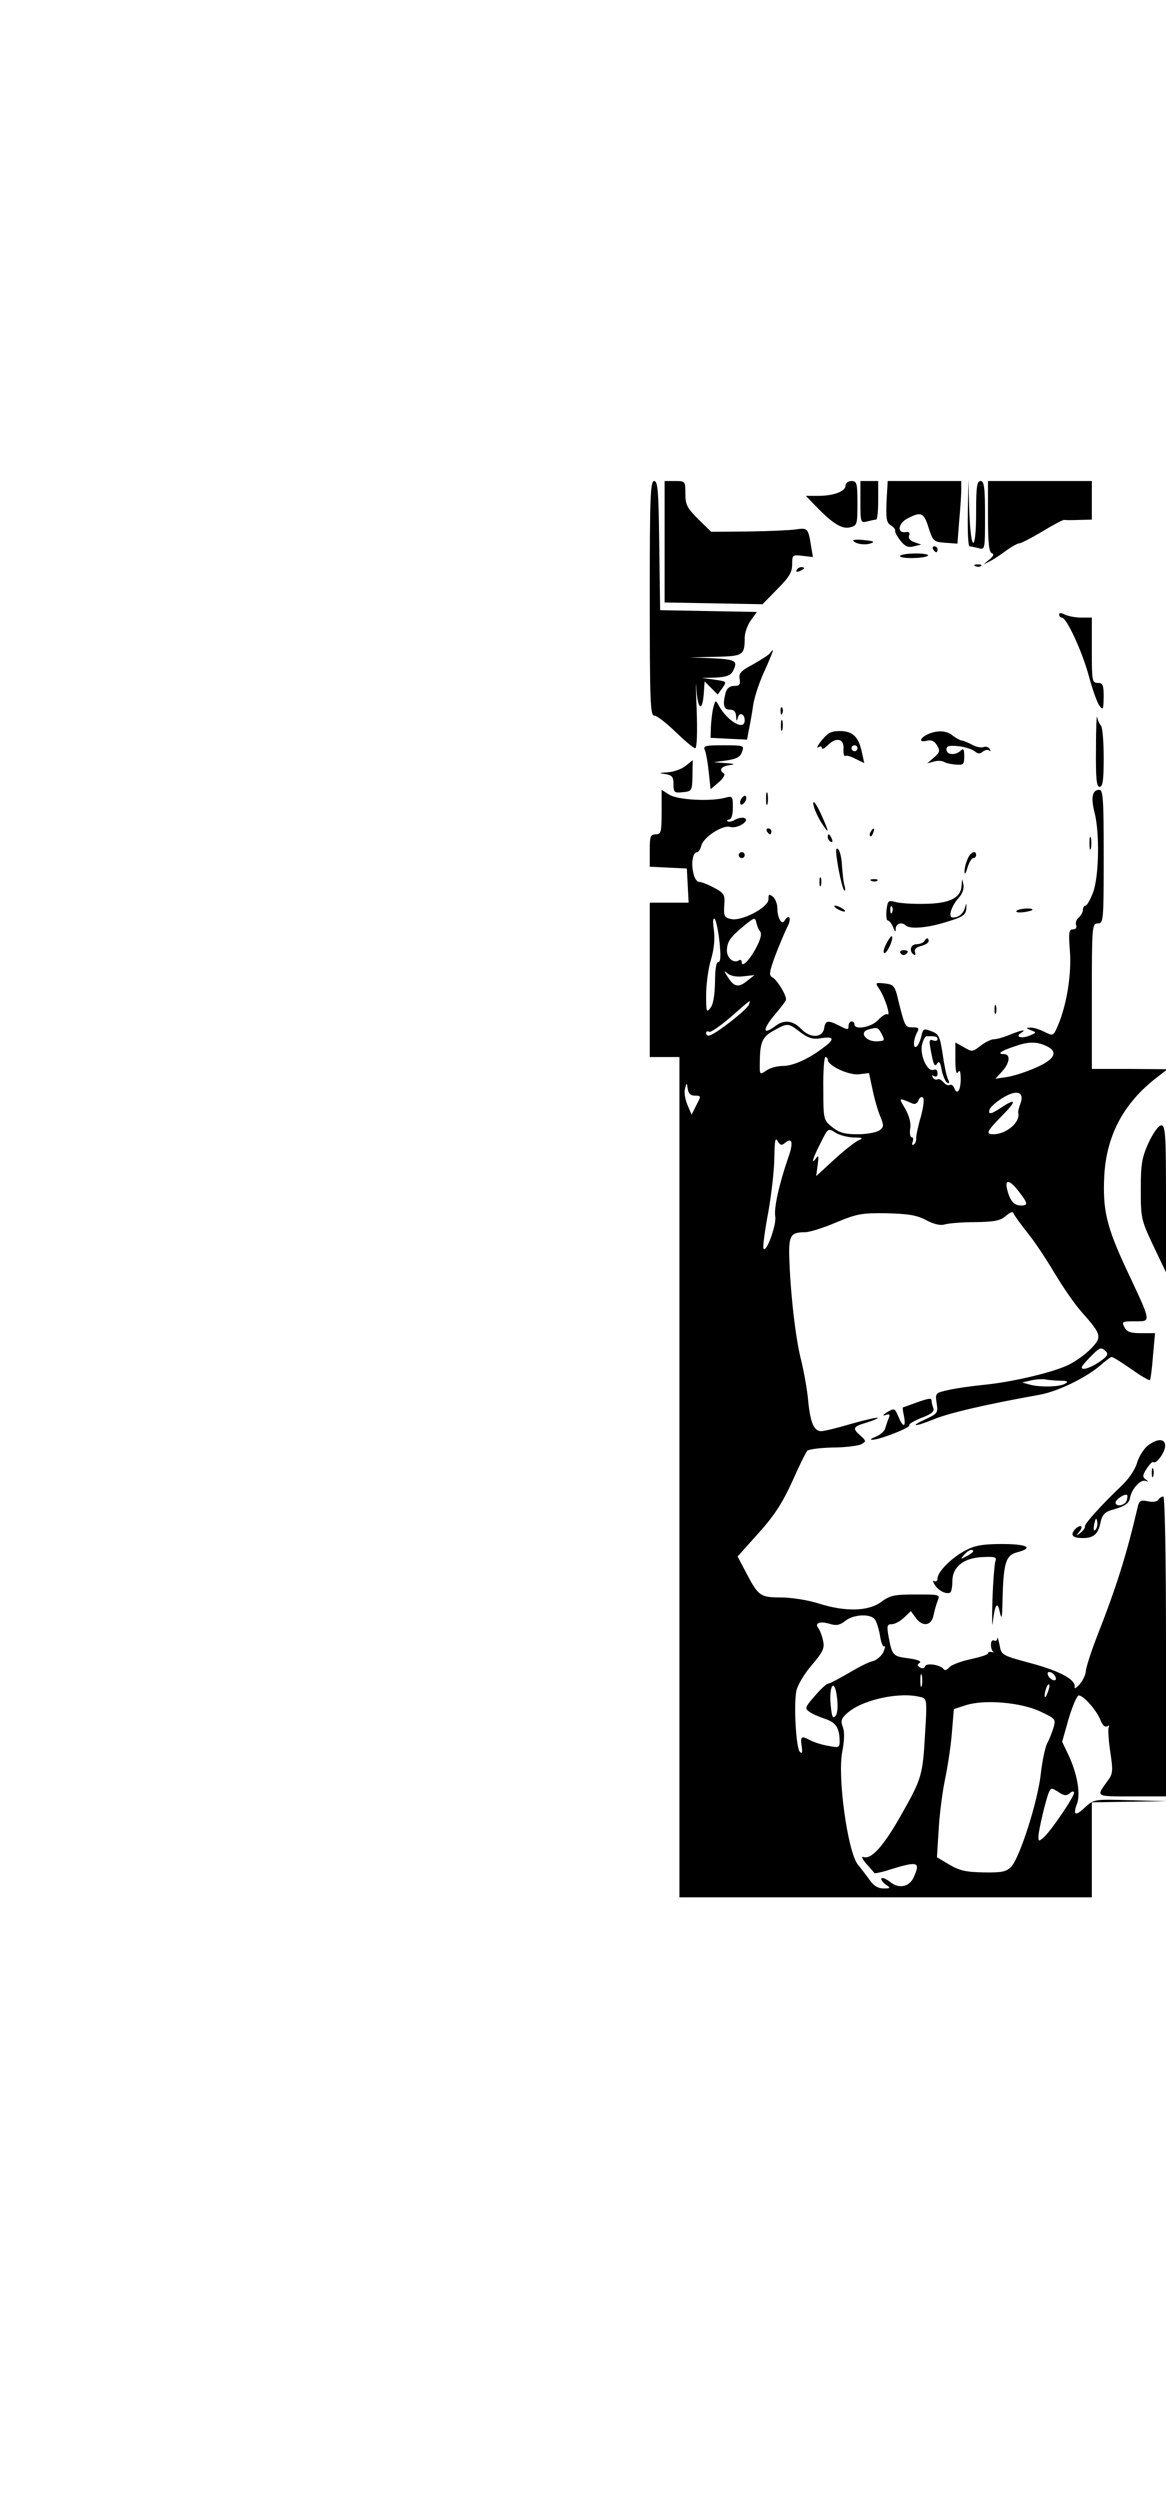 <?xml version="1.0" standalone="no"?>
<!DOCTYPE svg PUBLIC "-//W3C//DTD SVG 20010904//EN"
 "http://www.w3.org/TR/2001/REC-SVG-20010904/DTD/svg10.dtd">
<svg version="1.0" xmlns="http://www.w3.org/2000/svg"
 width="393pt" height="842pt" viewBox="0 0 393 842"
 preserveAspectRatio="xMidYMid meet">

<g transform="translate(0,842) scale(0.1,-0.1)"
fill="#000000" stroke="none">
<path d="M2190 6405 c0 -349 2 -395 15 -395 9 0 41 -25 72 -55 31 -30 61 -55
66 -55 6 0 8 53 5 133 -3 72 -3 104 -1 70 4 -72 20 -84 25 -20 l3 42 22 -22
22 -22 16 22 c15 22 15 22 -27 28 l-43 6 47 1 c36 2 50 7 58 21 18 35 11 40
-67 44 l-78 3 86 2 c94 2 99 5 99 64 0 16 9 43 21 59 l20 28 -163 3 -163 3 -3
218 c-2 184 -5 217 -17 217 -13 0 -15 -53 -15 -395z"/>
<path d="M2240 6595 l0 -204 165 -3 165 -3 50 51 c40 40 50 57 50 83 0 32 1
33 35 29 l35 -4 -6 35 c-10 62 -11 64 -52 58 -20 -3 -93 -6 -161 -7 l-124 -1
-43 42 c-38 38 -44 49 -44 86 0 42 0 43 -35 43 l-35 0 0 -205z"/>
<path d="M2850 6785 c0 -20 -40 -35 -93 -35 l-41 0 35 -36 c55 -57 87 -77 114
-70 24 6 25 10 25 81 0 68 -2 75 -20 75 -11 0 -20 -7 -20 -15z"/>
<path d="M2900 6729 c0 -69 1 -71 23 -65 12 3 25 6 30 6 4 0 7 29 7 65 l0 65
-30 0 -30 0 0 -71z"/>
<path d="M2988 6731 c-2 -58 0 -71 14 -80 10 -6 17 -15 15 -19 -1 -4 7 -19 18
-33 15 -19 26 -24 45 -19 l25 6 -23 8 c-15 5 -21 13 -18 22 4 10 0 14 -11 12
-31 -5 -26 30 6 46 46 24 55 20 71 -32 15 -45 17 -47 56 -50 l41 -3 6 77 c4
42 7 90 7 106 l0 28 -124 0 -124 0 -4 -69z"/>
<path d="M3262 6693 c-1 -62 1 -113 6 -113 4 0 17 -3 30 -6 22 -6 22 -6 22
110 0 96 -3 116 -15 116 -12 0 -15 -18 -15 -105 0 -139 -18 -137 -23 3 l-3
107 -2 -112z"/>
<path d="M3330 6681 c0 -86 3 -121 13 -124 8 -3 6 -10 -8 -21 l-20 -17 20 10
c11 5 35 21 54 35 19 14 40 26 46 26 6 0 41 18 78 40 36 22 70 40 74 39 4 -1
27 -1 51 0 l42 1 0 65 0 65 -175 0 -175 0 0 -119z"/>
<path d="M2876 6599 c7 -11 39 -16 59 -9 15 5 9 8 -22 11 -23 3 -40 1 -37 -2z"/>
<path d="M3145 6570 c3 -5 8 -10 11 -10 2 0 4 5 4 10 0 6 -5 10 -11 10 -5 0
-7 -4 -4 -10z"/>
<path d="M3034 6548 c-6 -10 77 -10 93 0 6 4 -11 8 -38 8 -27 0 -52 -3 -55 -8z"/>
<path d="M3288 6513 c7 -3 16 -2 19 1 4 3 -2 6 -13 5 -11 0 -14 -3 -6 -6z"/>
<path d="M2685 6500 c-3 -6 1 -7 9 -4 18 7 21 14 7 14 -6 0 -13 -4 -16 -10z"/>
<path d="M3570 6350 c0 -5 4 -10 9 -10 16 0 69 -115 91 -197 12 -45 28 -90 36
-100 12 -16 13 -13 14 30 0 40 -3 47 -20 47 -19 0 -20 7 -20 110 l0 110 -36 0
c-19 0 -44 5 -55 10 -13 7 -19 7 -19 0z"/>
<path d="M2595 6220 c-3 -5 -28 -21 -56 -37 -42 -22 -50 -31 -46 -50 3 -18 0
-23 -18 -23 -15 0 -25 -8 -29 -22 -11 -42 -7 -58 14 -58 14 0 20 -7 21 -22 1
-18 2 -19 6 -5 5 20 23 13 23 -9 0 -37 -59 -3 -88 51 -10 18 -11 18 -18 -9 -4
-16 -7 -46 -8 -65 l-1 -36 61 -3 62 -3 6 33 c4 18 11 57 15 86 5 29 23 82 40
117 16 36 28 65 26 65 -2 0 -6 -4 -10 -10z"/>
<path d="M2631 6024 c0 -11 3 -14 6 -6 3 7 2 16 -1 19 -3 4 -6 -2 -5 -13z"/>
<path d="M3694 5898 c-1 -102 2 -128 12 -128 11 0 14 22 14 98 0 54 -4 102 -9
108 -5 5 -11 18 -13 29 -2 11 -4 -37 -4 -107z"/>
<path d="M2632 5975 c0 -16 2 -22 5 -12 2 9 2 23 0 30 -3 6 -5 -1 -5 -18z"/>
<path d="M2770 5927 c-14 -17 -19 -28 -12 -24 6 5 12 4 12 -2 0 -6 9 -2 21 10
28 28 55 21 52 -14 -1 -15 2 -25 6 -23 4 3 20 -2 35 -10 l29 -14 -7 32 c-11
55 -30 75 -73 76 -31 0 -42 -5 -63 -31z m120 -27 c0 -5 -4 -10 -10 -10 -5 0
-10 5 -10 10 0 6 5 10 10 10 6 0 10 -4 10 -10z"/>
<path d="M3134 5950 c-32 -12 -41 -32 -12 -25 17 4 27 0 36 -15 11 -18 10 -24
-10 -41 l-23 -20 22 6 c13 4 28 3 35 -1 6 -4 24 -8 40 -9 25 -2 28 0 28 28 0
24 -3 28 -12 19 -17 -17 -48 -15 -48 4 0 12 9 14 40 11 21 -2 46 -10 55 -17
11 -9 18 -10 28 -1 8 6 18 7 22 3 5 -4 5 -2 1 5 -4 7 -13 10 -21 7 -7 -3 -24
0 -37 7 -13 7 -29 14 -36 15 -8 1 -21 9 -30 16 -20 17 -48 19 -78 8z"/>
<path d="M2376 5893 c4 -10 10 -44 13 -75 l6 -56 27 23 c16 13 23 27 18 30
-18 11 -10 24 18 28 22 3 19 5 -13 7 l-40 3 44 6 c33 5 46 11 52 29 8 21 7 22
-62 22 -64 0 -70 -2 -63 -17z"/>
<path d="M2310 5840 c-14 -11 -41 -20 -60 -21 -30 -2 -31 -3 -7 -6 22 -4 27
-9 27 -34 0 -28 3 -30 31 -27 31 3 32 4 33 56 0 28 1 52 1 52 0 0 -11 -9 -25
-20z"/>
<path d="M2230 5685 c0 -68 -2 -75 -20 -75 -18 0 -20 -7 -20 -55 l0 -54 63 -3
62 -3 3 -57 3 -58 -66 0 -65 0 0 -260 0 -260 50 0 50 0 0 -1415 0 -1415 695 0
695 0 0 160 0 160 128 2 127 2 -124 3 c-123 4 -124 3 -153 -23 -33 -32 -43
-28 -28 11 13 34 0 105 -30 167 l-20 42 22 78 c13 43 28 78 34 78 16 0 61 -51
73 -83 7 -17 15 -25 23 -21 6 4 8 3 5 -3 -3 -5 -1 -42 5 -82 10 -66 9 -75 -9
-99 -39 -54 -43 -52 81 -52 l116 0 0 505 c0 309 -4 505 -9 505 -6 0 -13 -5
-17 -11 -3 -6 -19 -9 -35 -5 -25 5 -30 2 -35 -22 -37 -158 -71 -267 -138 -437
-19 -49 -35 -100 -36 -111 0 -12 -9 -32 -20 -45 -11 -13 -19 -18 -18 -11 5 25
-49 54 -149 81 -97 26 -98 27 -104 61 -4 19 -7 29 -8 22 0 -7 -5 -10 -11 -7
-5 3 -10 -3 -10 -14 0 -10 3 -21 8 -24 4 -2 1 -2 -5 -1 -7 2 -13 0 -13 -4 0
-5 -27 -13 -59 -20 -32 -7 -65 -19 -72 -28 -7 -8 -15 -11 -18 -6 -10 15 -59
23 -63 10 -3 -7 -10 -8 -17 -4 -10 7 -10 10 -1 16 7 5 -8 11 -38 15 -54 7 -55
9 -68 78 -5 31 -4 37 12 37 10 0 28 10 41 22 l23 22 16 -22 c22 -31 52 -29 60
6 3 15 9 37 14 50 9 22 9 22 -73 22 -73 0 -87 -3 -117 -25 -43 -32 -121 -34
-212 -5 -34 11 -91 20 -125 20 -71 0 -77 5 -118 83 l-29 55 70 78 c54 60 81
102 114 174 23 52 46 99 51 104 5 5 43 10 86 11 43 0 86 6 96 11 17 10 17 11
-3 29 -28 25 -26 30 21 44 23 7 39 14 37 16 -2 2 -42 -7 -88 -20 -47 -14 -93
-25 -102 -25 -25 0 -37 30 -44 102 -3 35 -14 97 -24 138 -19 73 -37 233 -40
354 -1 65 6 76 53 76 16 0 63 15 105 33 70 29 86 32 169 31 73 -2 102 -6 134
-23 26 -14 49 -19 62 -15 12 4 59 8 103 8 67 1 86 5 104 21 17 14 24 16 27 7
3 -7 24 -36 47 -65 23 -28 64 -90 91 -136 28 -46 68 -105 91 -130 68 -77 70
-84 28 -126 -20 -20 -56 -45 -80 -55 -59 -26 -193 -56 -279 -64 -38 -4 -91
-11 -117 -17 -46 -10 -46 -11 -41 -45 5 -32 3 -35 -38 -54 -55 -25 -36 -26 23
-2 54 23 180 52 358 84 62 10 159 57 208 99 18 16 36 29 39 29 4 0 33 -18 66
-41 32 -23 60 -39 63 -37 2 3 7 39 10 81 l7 77 -46 0 c-36 0 -49 4 -57 20 -10
19 -8 20 35 20 56 0 57 -7 -26 170 -70 149 -83 205 -77 322 8 136 66 244 178
330 l35 27 -127 1 -128 0 0 245 c0 238 1 245 20 245 19 0 20 7 20 225 0 195
-2 225 -15 225 -23 0 -29 -25 -16 -76 18 -70 15 -217 -5 -270 -9 -24 -21 -44
-25 -44 -5 0 -9 -6 -9 -14 0 -7 -6 -19 -14 -26 -8 -6 -12 -18 -9 -26 3 -8 -1
-14 -11 -14 -13 0 -15 -10 -10 -72 6 -77 -10 -180 -40 -251 -16 -37 -16 -37
-46 -22 -16 8 -37 15 -47 14 -16 0 -16 -1 2 -9 19 -7 19 -8 -5 -18 -28 -11
-50 -4 -29 9 22 14 2 10 -38 -6 -19 -8 -43 -15 -53 -15 -9 0 -30 -10 -45 -22
-27 -21 -29 -21 -56 -5 l-29 16 0 -57 c0 -37 3 -52 9 -43 6 10 9 2 9 -23 0
-39 -12 -56 -22 -30 -3 8 -10 13 -15 10 -5 -3 -14 1 -21 9 -7 8 -16 13 -20 10
-5 -3 -12 0 -16 6 -4 8 -3 9 4 5 7 -4 12 -1 12 9 0 11 -5 15 -14 12 -21 -8
-47 52 -38 86 4 15 10 27 15 27 30 1 37 -1 37 -10 0 -5 -7 -7 -15 -4 -12 5
-14 0 -9 -27 10 -56 14 -65 23 -50 6 9 11 2 15 -23 4 -19 12 -38 18 -42 8 -5
9 -1 3 12 -5 10 -13 49 -18 85 -9 59 -13 67 -38 76 -26 10 -28 9 -34 -18 -4
-16 -11 -31 -16 -34 -12 -8 -11 22 1 46 9 16 7 19 -14 19 -26 0 -26 0 -53 110
-8 30 -14 35 -42 38 -32 3 -32 3 -16 -21 18 -28 38 -90 26 -83 -5 3 -19 -6
-31 -19 -23 -25 -80 -35 -80 -15 0 6 -4 10 -10 10 -5 0 -10 -7 -10 -15 0 -14
-3 -14 -30 0 -39 20 -48 19 -52 -7 -5 -34 -47 -36 -78 -3 -27 28 -57 32 -86
10 -45 -34 -45 -12 0 41 18 21 34 42 35 47 3 13 -29 66 -45 75 -13 7 -12 16 9
74 14 36 32 79 41 97 15 28 6 46 -10 20 -9 -16 -24 9 -24 42 0 15 -7 32 -15
39 -13 10 -15 9 -15 -9 0 -27 -91 -75 -127 -66 -22 5 -24 11 -22 45 3 37 0 42
-34 60 -20 11 -43 20 -51 20 -8 0 -17 15 -20 34 -7 34 0 66 14 66 4 0 11 10
14 23 8 28 72 70 97 62 22 -7 66 19 50 29 -6 4 -20 2 -32 -4 -11 -7 -23 -9
-27 -6 -3 3 0 6 6 6 7 0 12 16 12 40 0 39 -1 40 -27 33 -50 -13 -161 -7 -188
11 l-25 16 0 -75z m195 -437 c5 -48 4 -68 -4 -68 -7 0 -11 -25 -11 -67 -1 -44
-6 -75 -15 -87 -14 -18 -15 -14 -15 43 0 35 7 88 16 118 11 37 14 72 10 102
-4 28 -3 41 3 36 5 -6 12 -40 16 -77z m137 35 c6 -7 2 -25 -11 -50 -21 -43
-51 -74 -51 -54 0 7 -4 10 -9 7 -18 -12 -41 7 -41 33 1 30 11 45 60 85 32 26
35 27 39 10 2 -10 7 -24 13 -31z m-56 -151 l37 4 -23 -18 c-30 -25 -45 -23
-66 10 -15 23 -15 25 -1 13 10 -8 31 -12 53 -9z m18 -96 c-6 -16 -103 -92
-129 -102 -8 -4 -15 -1 -15 6 0 6 4 9 10 5 5 -3 37 19 72 49 72 63 69 61 62
42z m173 -92 c27 -20 42 -25 68 -21 46 8 50 -2 12 -30 -52 -40 -104 -63 -139
-63 -19 0 -44 -7 -56 -16 -22 -15 -22 -15 -21 33 1 65 9 82 50 104 44 24 46
24 86 -7z m273 -3 c13 -26 13 -26 -12 -28 -39 -3 -65 31 -30 40 29 8 31 7 42
-12z m555 -43 c43 -19 32 -45 -32 -73 -31 -14 -74 -28 -97 -32 l-41 -6 23 25
c26 29 29 58 5 58 -23 0 -11 10 34 25 47 17 75 18 108 3z m-735 -47 c0 -20 71
-53 105 -49 l34 4 12 -56 c6 -30 18 -71 26 -90 13 -31 12 -36 -3 -47 -10 -7
-43 -13 -73 -13 -44 0 -62 5 -86 24 -29 24 -30 24 -30 130 -1 58 3 106 7 106
4 0 8 -4 8 -9z m-449 -121 c23 0 23 0 4 -36 l-14 -28 -14 33 c-8 19 -12 43 -8
55 5 21 6 21 9 -1 2 -15 10 -23 23 -23z m1098 -28 c-5 -12 -8 -26 -7 -30 8
-31 -40 -72 -84 -72 -27 0 -22 10 29 62 50 50 49 62 -2 28 -36 -24 -46 -25
-39 -5 4 8 24 26 46 39 47 28 72 18 57 -22z m-335 -42 c-9 -30 -16 -63 -16
-72 1 -10 -3 -20 -9 -23 -5 -3 -6 1 -3 9 3 9 2 16 -3 16 -5 0 -8 13 -5 30 3
19 -4 43 -17 66 -23 39 -24 38 26 17 7 -3 16 2 19 12 4 9 10 13 15 8 5 -5 1
-33 -7 -63z m-227 -71 c30 0 34 -2 18 -9 -11 -4 -48 -33 -82 -64 l-62 -57 5
38 c4 29 3 34 -5 23 -19 -27 -12 -1 15 51 25 50 25 50 49 35 13 -9 41 -16 62
-17z m-231 -18 c24 20 29 1 11 -49 -32 -93 -49 -172 -44 -199 5 -28 -32 -129
-40 -107 -2 6 5 62 17 124 11 63 20 145 20 184 1 55 3 67 11 53 8 -14 14 -16
25 -6z m788 -164 c31 -40 32 -47 7 -47 -23 0 -37 16 -46 53 -10 37 8 35 39 -6z
m294 -539 c9 -9 3 -17 -23 -35 -19 -13 -42 -23 -51 -23 -14 0 -10 8 16 35 38
39 41 40 58 23z m-153 -98 c23 0 27 -3 15 -10 -17 -11 -84 -13 -120 -3 l-25 7
30 7 c17 4 39 5 50 3 11 -2 34 -4 50 -4z m-627 -803 c6 -7 14 -32 18 -55 3
-23 10 -39 14 -37 5 3 3 -6 -3 -20 -7 -13 -23 -27 -37 -30 -14 -3 -50 -22 -82
-41 -31 -18 -61 -34 -66 -34 -6 0 -26 -19 -46 -42 -33 -38 -34 -42 -18 -53 9
-7 33 -17 53 -24 37 -12 49 -31 49 -77 0 -19 -4 -21 -37 -14 -21 3 -48 12 -60
18 -32 17 -36 15 -31 -18 3 -22 2 -28 -6 -20 -13 13 -21 156 -12 205 4 19 26
57 52 87 38 45 44 57 38 83 -3 16 -11 35 -16 42 -13 17 5 24 39 14 22 -7 34
-4 52 10 27 22 83 25 99 6z m159 -224 c-3 -10 -5 -2 -5 17 0 19 2 27 5 18 2
-10 2 -26 0 -35z m451 28 c3 -8 -1 -12 -9 -9 -7 2 -15 10 -17 17 -3 8 1 12 9
9 7 -2 15 -10 17 -17z m-742 -130 c-9 -11 -12 -4 -16 35 -7 68 13 95 21 28 4
-30 2 -55 -5 -63z m715 78 c-5 -13 -10 -19 -10 -12 -1 15 10 45 15 40 3 -2 0
-15 -5 -28z m-426 -15 c19 -5 20 -11 13 -122 -8 -142 -11 -152 -82 -277 -59
-104 -100 -149 -126 -139 -8 3 -3 -8 10 -23 14 -15 26 -30 27 -31 1 -2 16 1
35 6 114 36 122 34 97 -22 -15 -31 -50 -38 -79 -14 -13 10 -26 16 -29 12 -3
-3 3 -12 13 -20 19 -13 19 -14 -7 -14 -17 0 -32 9 -44 26 -10 14 -29 39 -42
55 -34 43 -69 297 -52 380 7 38 8 65 2 82 -8 20 -6 29 13 46 49 46 179 75 251
55z m399 -47 c53 -25 55 -26 47 -55 -5 -16 -14 -40 -21 -52 -7 -13 -17 -60
-22 -104 -10 -92 -70 -280 -99 -312 -17 -18 -31 -21 -94 -20 -59 1 -81 6 -115
26 l-42 25 6 96 c3 53 13 127 21 165 8 38 19 107 23 154 l7 84 40 13 c62 20
183 10 249 -20z m102 -276 c8 7 14 7 14 1 0 -14 -75 -124 -99 -147 -20 -18
-21 -18 -21 1 1 21 24 120 35 147 7 16 9 17 32 2 19 -13 27 -14 39 -4z"/>
<path d="M2582 5730 c0 -19 2 -27 5 -17 2 9 2 25 0 35 -3 9 -5 1 -5 -18z"/>
<path d="M2496 5725 c-3 -8 -1 -15 3 -15 5 0 11 7 15 15 3 8 1 15 -3 15 -5 0
-11 -7 -15 -15z"/>
<path d="M2741 5715 c0 -11 11 -38 24 -60 32 -51 32 -42 1 26 -14 30 -25 45
-25 34z"/>
<path d="M2585 5620 c3 -5 8 -10 11 -10 2 0 4 5 4 10 0 6 -5 10 -11 10 -5 0
-7 -4 -4 -10z"/>
<path d="M2935 5619 c-4 -6 -5 -12 -2 -15 2 -3 7 2 10 11 7 17 1 20 -8 4z"/>
<path d="M2790 5601 c0 -6 4 -13 10 -16 6 -3 7 1 4 9 -7 18 -14 21 -14 7z"/>
<path d="M3672 5580 c0 -19 2 -27 5 -17 2 9 2 25 0 35 -3 9 -5 1 -5 -18z"/>
<path d="M2825 5500 c7 -39 16 -74 20 -78 4 -4 5 2 2 13 -4 11 -7 42 -9 68 -1
26 -7 52 -13 57 -9 8 -9 -7 0 -60z"/>
<path d="M2490 5540 c0 -5 5 -10 10 -10 6 0 10 5 10 10 0 6 -4 10 -10 10 -5 0
-10 -4 -10 -10z"/>
<path d="M3260 5524 c-6 -14 -10 -33 -9 -42 0 -9 5 -2 10 16 5 17 14 32 19 32
6 0 10 5 10 10 0 20 -21 9 -30 -16z"/>
<path d="M2762 5450 c0 -14 2 -19 5 -12 2 6 2 18 0 25 -3 6 -5 1 -5 -13z"/>
<path d="M2938 5453 c7 -3 16 -2 19 1 4 3 -2 6 -13 5 -11 0 -14 -3 -6 -6z"/>
<path d="M3241 5438 c-2 -42 -40 -61 -124 -62 -40 -1 -84 2 -98 6 -25 7 -27 5
-31 -27 -2 -19 0 -35 4 -35 5 0 13 -10 18 -22 7 -18 9 -19 9 -5 1 17 21 23 34
10 14 -13 74 -8 137 12 56 17 65 23 67 45 1 19 0 20 -4 5 -6 -22 -21 -35 -41
-35 -18 0 -6 38 20 67 12 13 18 30 15 45 -4 21 -4 21 -6 -4z m-234 -90 c-3 -8
-6 -5 -6 6 -1 11 2 17 5 13 3 -3 4 -12 1 -19z"/>
<path d="M2820 5360 c8 -5 20 -10 25 -10 6 0 3 5 -5 10 -8 5 -19 10 -25 10 -5
0 -3 -5 5 -10z"/>
<path d="M3426 5352 c-3 -5 8 -6 25 -4 16 2 29 6 29 8 0 8 -49 4 -54 -4z"/>
<path d="M2987 5241 c-9 -17 -11 -31 -6 -31 10 0 32 50 25 57 -2 2 -11 -10
-19 -26z"/>
<path d="M3115 5250 c-3 -5 -15 -10 -26 -10 -20 0 -26 -24 -9 -35 5 -3 7 0 4
8 -3 10 4 17 20 21 14 3 26 11 26 16 0 13 -7 13 -15 0z"/>
<path d="M3035 5210 c4 -6 11 -8 16 -5 14 9 11 15 -7 15 -8 0 -12 -5 -9 -10z"/>
<path d="M3352 5020 c0 -14 2 -19 5 -12 2 6 2 18 0 25 -3 6 -5 1 -5 -13z"/>
<path d="M3872 4573 c-23 -51 -27 -71 -27 -158 0 -97 1 -103 42 -190 l43 -90
0 248 c0 217 -2 247 -16 247 -9 0 -26 -24 -42 -57z"/>
<path d="M3085 3695 c-22 -8 -41 -15 -42 -15 -1 0 0 -13 4 -30 7 -38 -3 -39
-19 -1 -12 29 -14 29 -38 15 -14 -9 -17 -13 -6 -10 14 5 17 3 11 -11 -4 -10
-9 -26 -12 -35 -3 -9 -17 -21 -32 -27 -14 -5 -20 -10 -12 -10 23 -1 131 41
126 49 -3 4 16 15 41 25 32 12 44 21 40 32 -3 8 -6 19 -6 24 0 12 -7 11 -55
-6z"/>
<path d="M3868 3551 c-13 -11 -30 -37 -36 -59 -7 -23 -29 -55 -54 -78 -64 -61
-123 -126 -121 -134 1 -5 -5 -14 -15 -22 -15 -12 -16 -11 -3 5 16 20 -1 24
-18 4 -14 -18 -4 -27 28 -27 37 0 52 13 60 51 5 26 14 36 36 43 47 13 60 22
64 42 5 29 34 61 51 57 12 -4 12 -3 1 5 -11 8 -10 14 4 36 10 15 20 25 22 22
9 -9 38 30 40 52 2 28 -25 29 -59 3z m-71 -186 c-7 -16 -37 -21 -37 -5 0 10
32 31 39 25 2 -2 1 -11 -2 -20z m-105 -97 c-6 -6 -7 0 -4 19 5 21 7 23 10 9 2
-10 0 -22 -6 -28z"/>
<path d="M3882 3460 c0 -14 2 -19 5 -12 2 6 2 18 0 25 -3 6 -5 1 -5 -13z"/>
<path d="M3255 3199 c-46 -24 -95 -72 -95 -95 0 -8 -5 -12 -11 -9 -6 4 -5 -2
2 -13 13 -21 43 -34 53 -24 3 3 6 20 6 37 0 48 38 78 101 81 43 2 49 0 44 -14
-3 -9 -8 -68 -10 -132 -2 -63 -1 -97 1 -75 7 62 16 75 24 35 6 -27 8 -19 9 40
3 127 11 152 49 162 58 15 35 28 -51 28 -64 0 -91 -5 -122 -21z m25 -4 c0 -2
-10 -10 -22 -16 -21 -11 -22 -11 -9 4 13 16 31 23 31 12z"/>
</g>
</svg>
